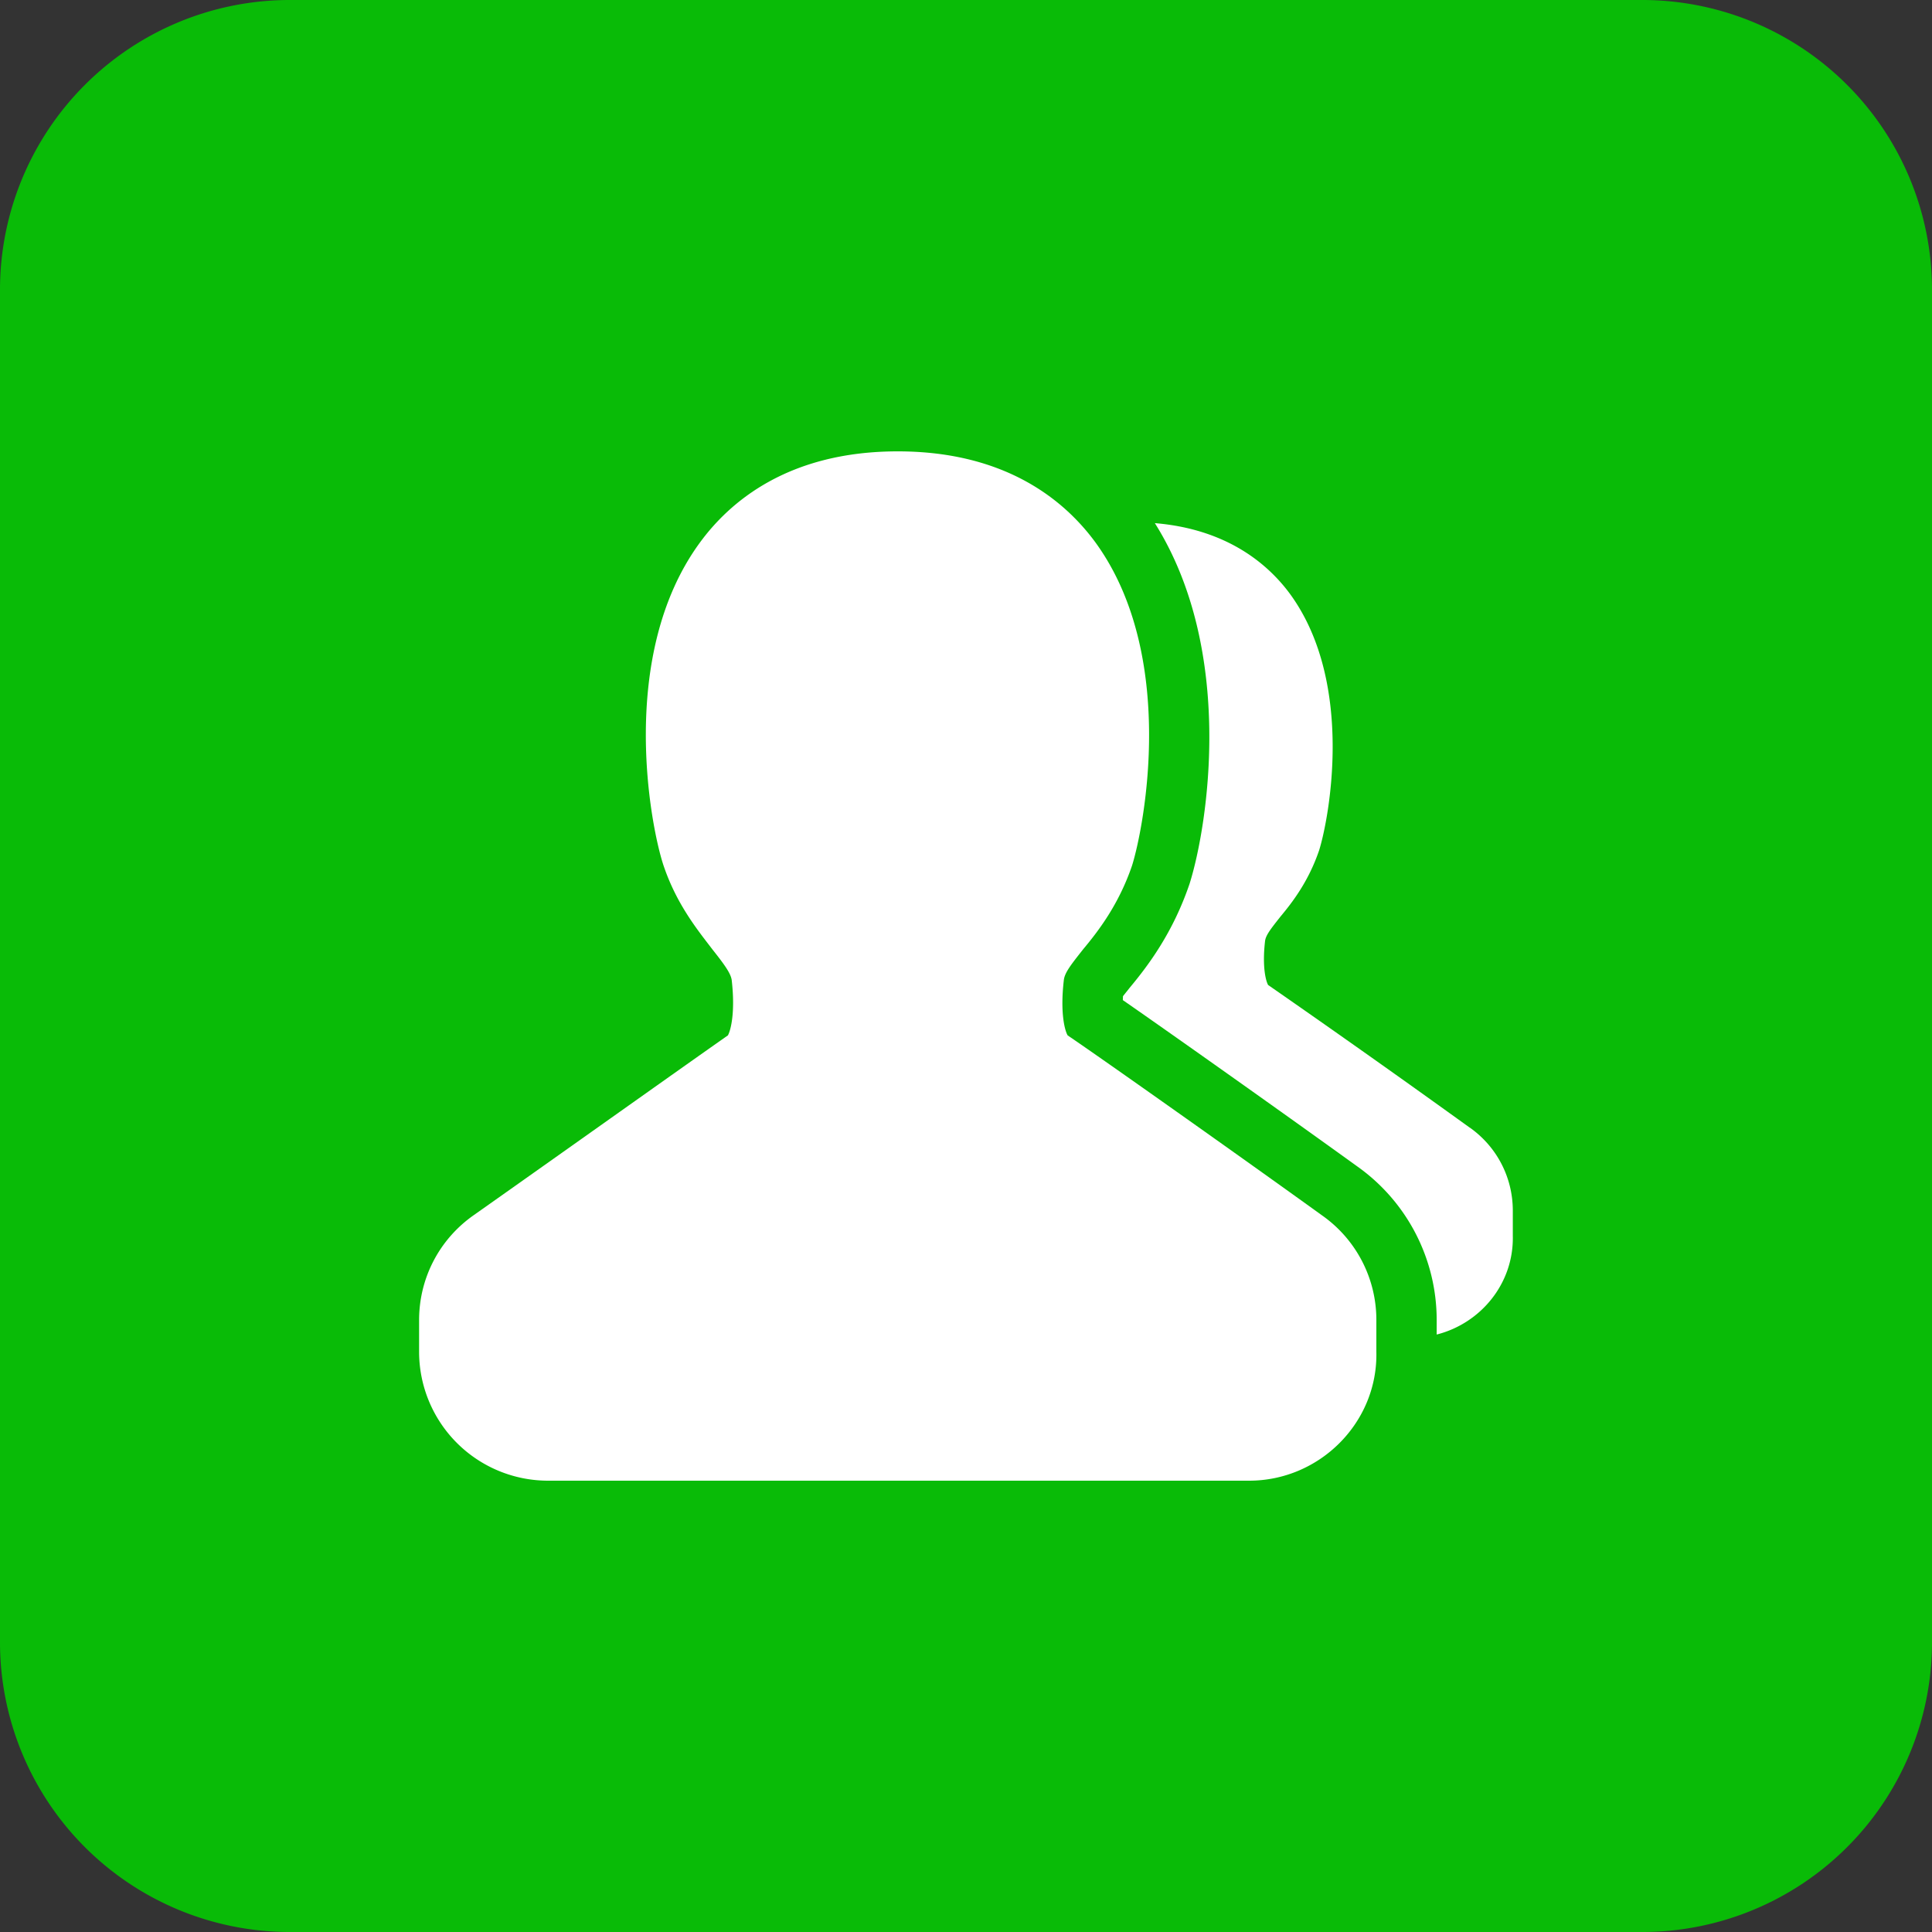 <?xml version="1.0" standalone="no"?><!DOCTYPE svg PUBLIC "-//W3C//DTD SVG 1.1//EN" "http://www.w3.org/Graphics/SVG/1.1/DTD/svg11.dtd"><svg t="1579014641403" class="icon" viewBox="0 0 1024 1024" version="1.1" xmlns="http://www.w3.org/2000/svg" p-id="8485" xmlns:xlink="http://www.w3.org/1999/xlink" width="200" height="200"><rect x="0" y="0" width="1024" height="1024" fill="#333333" stroke="none"/><defs><style type="text/css"></style></defs><path d="M870.4 1024H153.6a153.6 153.6 0 0 1-153.6-153.6V153.6a153.6 153.6 0 0 1 153.6-153.6h716.8a153.6 153.6 0 0 1 153.6 153.6v716.8a153.6 153.6 0 0 1-153.6 153.6" fill="#09BB07" p-id="8486"></path><path d="M779.008 597.683a7366.989 7366.989 0 0 0-106.88-75.622c-0.973-1.638-3.277-8.806-1.638-23.142 0.307-3.251 3.251-6.835 8.141-13.056 6.528-7.808 14.976-18.867 20.531-35.174 5.222-16.64 18.893-88.064-14.976-135.27-11.622-16.077-33.459-34.944-72.09-38.144 42.65 67.84 28.134 160.102 18.432 191.053-8.704 25.651-21.581 43.008-31.846 55.296-1.357 1.766-2.56 3.174-3.482 4.403l-0.077 2.048c28.032 19.456 87.834 61.85 124.288 88.166a99.763 99.763 0 0 1 42.061 81.408v7.68c23.424-5.939 40.909-27.136 40.346-52.275v-13.363c0-17.613-8.448-33.894-22.784-44.032" fill="#FFFFFF" p-id="8487"></path><path d="M662.067 784.794H290.381a68.352 68.352 0 0 1-68.25-68.25v-16.87c0-22.195 10.701-42.752 28.8-55.501 43.162-30.438 117.171-83.046 134.861-95.386 1.203-2.048 4.096-11.085 2.048-29.184-0.435-3.712-4.096-8.627-10.291-16.461-7.808-10.24-18.918-23.808-25.856-44.39-7.014-20.966-24.294-111.002 18.867-170.624 16.051-22.221 47.283-48.896 105.267-48.896 57.958 0 89.19 26.675 105.242 48.896 42.752 59.648 25.498 149.658 18.944 170.624-7.014 20.557-17.715 34.56-25.933 44.39-6.144 7.834-9.856 12.339-10.24 16.461-2.099 18.099 0.768 27.136 2.048 29.184 17.664 11.93 92.058 64.563 134.81 95.386a67.661 67.661 0 0 1 28.8 55.501v16.896c0.819 37.376-30.029 68.224-67.43 68.224" fill="#FFFFFF" p-id="8488"></path></svg>